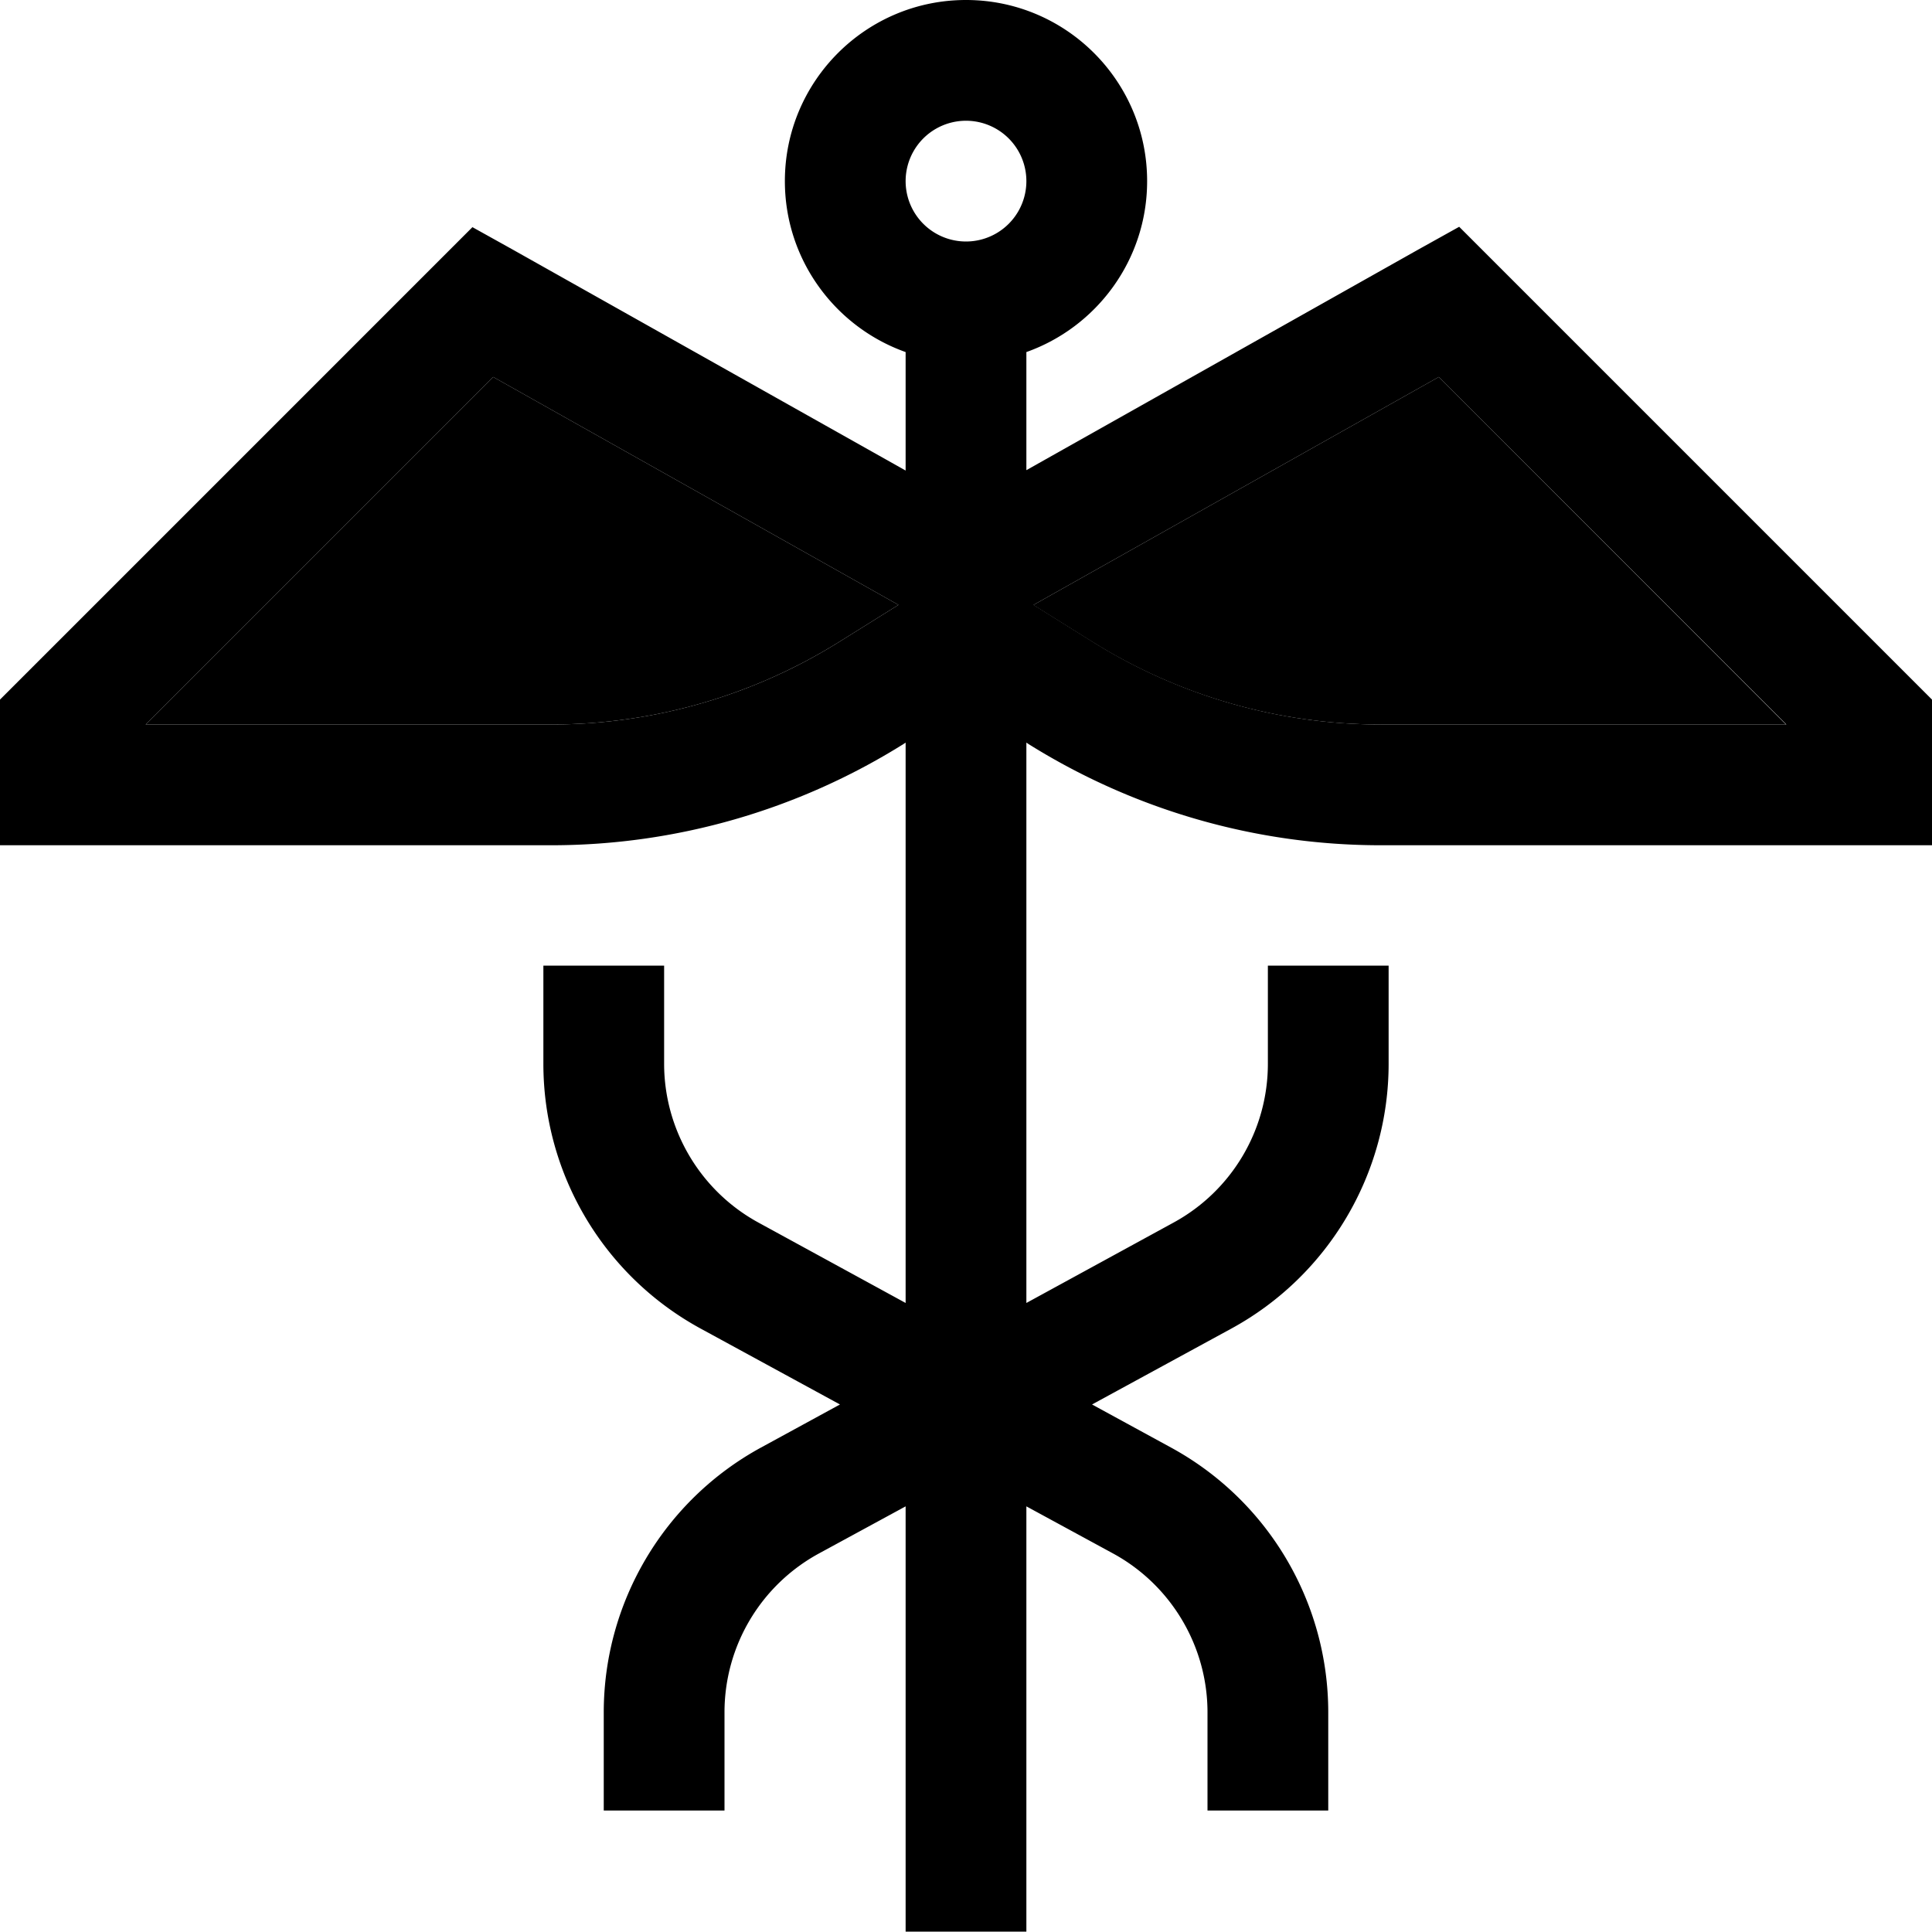 <svg xmlns="http://www.w3.org/2000/svg" viewBox="0 0 512 512"><path class="pr-icon-duotone-secondary" d="M38.6 192l107.5 0c27 0 53.4-7.6 76.3-21.9l15.7-9.8L130.7 99.9 38.6 192zm235.2-31.7l15.7 9.8c22.9 14.3 49.3 21.9 76.3 21.9l107.5 0L381.3 99.9 273.9 160.3z"/><path class="pr-icon-duotone-primary" d="M256 32a16 16 0 1 1 0 32 16 16 0 1 1 0-32zm16 61.3c18.6-6.6 32-24.4 32-45.3c0-26.5-21.5-48-48-48s-48 21.5-48 48c0 20.9 13.4 38.7 32 45.3l0 31.4L135.8 66.1l-10.6-5.9-8.6 8.6-112 112L0 185.4 0 192l0 16 0 16 16 0 130.1 0c33 0 65.3-9.3 93.3-26.8l.6-.4 0 148.5-39-21.3c-15.4-8.4-25-24.6-25-42.1l0-10 0-16-32 0 0 16 0 10c0 29.3 16 56.2 41.7 70.2l36.9 20.1-20.9 11.4c-25.7 14-41.7 41-41.7 70.2l0 10 0 16 32 0 0-16 0-10c0-17.6 9.6-33.7 25-42.1l23-12.5 0 48.7 0 64 32 0 0-64 0-48.7 23 12.5c15.4 8.4 25 24.6 25 42.1l0 10 0 16 32 0 0-16 0-10c0-29.3-16-56.2-41.7-70.2l-20.9-11.4 36.9-20.1c25.7-14 41.7-41 41.7-70.2l0-10 0-16-32 0 0 16 0 10c0 17.6-9.6 33.7-25 42.1l-39 21.3 0-148.5 .6 .4c28 17.5 60.3 26.8 93.3 26.8L496 224l16 0 0-16 0-16 0-6.6-4.7-4.7-112-112-8.6-8.6-10.6 5.9L272 124.6l0-31.4zM473.4 192l-107.5 0c-27 0-53.4-7.6-76.3-21.9l-15.7-9.8L381.3 99.9 473.4 192zM130.7 99.9l107.4 60.4-15.7 9.8c-22.9 14.3-49.3 21.9-76.3 21.9L38.6 192l92.1-92.1z"/></svg>